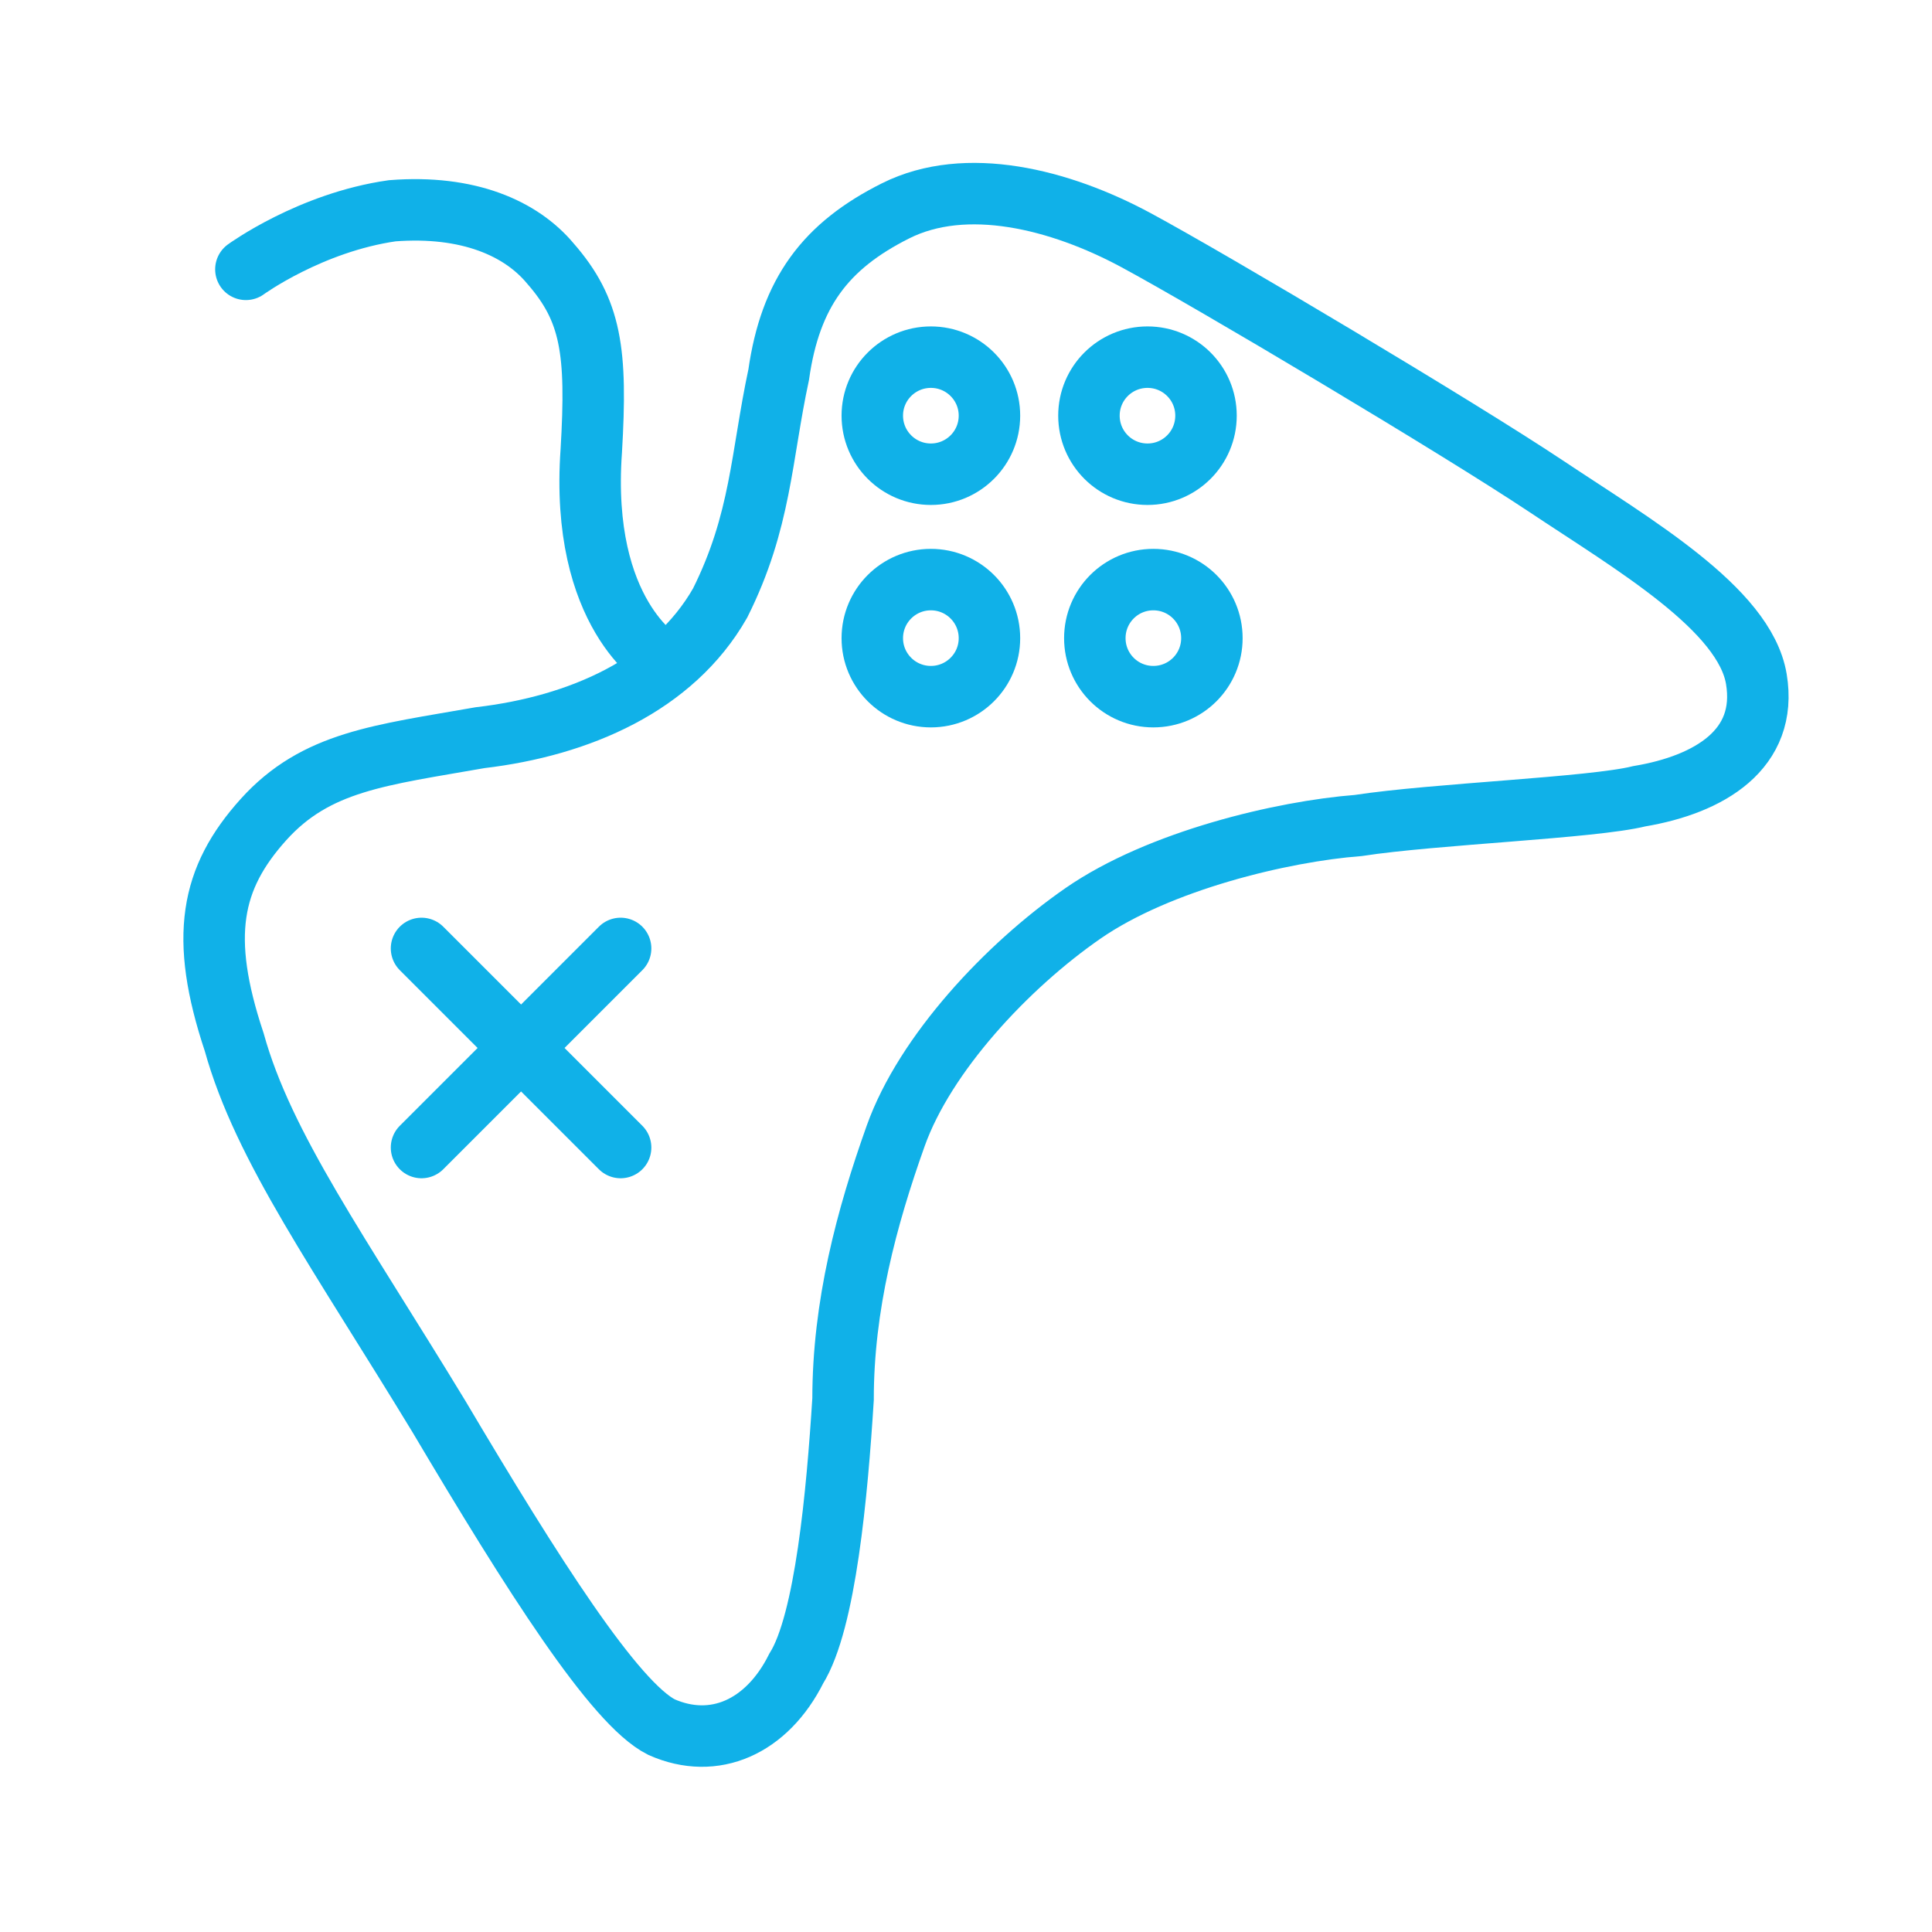 <svg width="22" height="22" viewBox="0 0 22 22" fill="none" xmlns="http://www.w3.org/2000/svg">
<path d="M7.533 19.667C7 19.4 6.067 17.933 5 16.133C3.867 14.267 3 13.067 2.667 11.867C2.267 10.667 2.4 10 3 9.333C3.6 8.667 4.333 8.6 5.467 8.4C6.6 8.267 7.667 7.8 8.2 6.867C8.667 5.933 8.667 5.2 8.867 4.267C9 3.333 9.4 2.8 10.2 2.4C11 2 12.067 2.267 12.933 2.733C13.8 3.2 16.6 4.867 17.6 5.533C18.6 6.2 19.867 6.933 20 7.733C20.133 8.533 19.467 8.933 18.667 9.067C18.133 9.2 16.333 9.267 15.467 9.4C14.6 9.467 13.2 9.8 12.333 10.4C11.467 11 10.533 12 10.2 12.933C9.867 13.867 9.6 14.867 9.6 15.933C9.533 17 9.4 18.467 9.067 19C8.733 19.667 8.133 19.933 7.533 19.667Z" stroke="#10B1E8" stroke-width="0.7" stroke-miterlimit="10"/>
<path d="M2.8 3.067C2.8 3.067 3.533 2.533 4.467 2.4C5.333 2.333 5.933 2.6 6.267 3C6.733 3.533 6.8 4 6.733 5.133C6.6 7 7.533 7.533 7.533 7.533" stroke="#10B1E8" stroke-width="0.7" stroke-miterlimit="10" stroke-linecap="round"/>
<path d="M10.6 5.4C10.968 5.4 11.267 5.102 11.267 4.733C11.267 4.365 10.968 4.067 10.6 4.067C10.232 4.067 9.933 4.365 9.933 4.733C9.933 5.102 10.232 5.4 10.6 5.4Z" stroke="#10B1E8" stroke-width="0.7" stroke-miterlimit="10"/>
<path d="M13.067 5.4C13.435 5.4 13.733 5.102 13.733 4.733C13.733 4.365 13.435 4.067 13.067 4.067C12.698 4.067 12.4 4.365 12.4 4.733C12.4 5.102 12.698 5.4 13.067 5.4Z" stroke="#10B1E8" stroke-width="0.7" stroke-miterlimit="10"/>
<path d="M13.133 7.933C13.502 7.933 13.8 7.635 13.8 7.267C13.8 6.898 13.502 6.6 13.133 6.6C12.765 6.6 12.467 6.898 12.467 7.267C12.467 7.635 12.765 7.933 13.133 7.933Z" stroke="#10B1E8" stroke-width="0.7" stroke-miterlimit="10"/>
<path d="M10.6 7.933C10.968 7.933 11.267 7.635 11.267 7.267C11.267 6.898 10.968 6.6 10.6 6.6C10.232 6.6 9.933 6.898 9.933 7.267C9.933 7.635 10.232 7.933 10.6 7.933Z" stroke="#10B1E8" stroke-width="0.7" stroke-miterlimit="10"/>
<path d="M4.8 13.067L7.067 10.8" stroke="#10B1E8" stroke-width="0.7" stroke-miterlimit="10" stroke-linecap="round"/>
<path d="M7.067 13.067L4.8 10.8" stroke="#10B1E8" stroke-width="0.7" stroke-miterlimit="10" stroke-linecap="round"/>
</svg>
